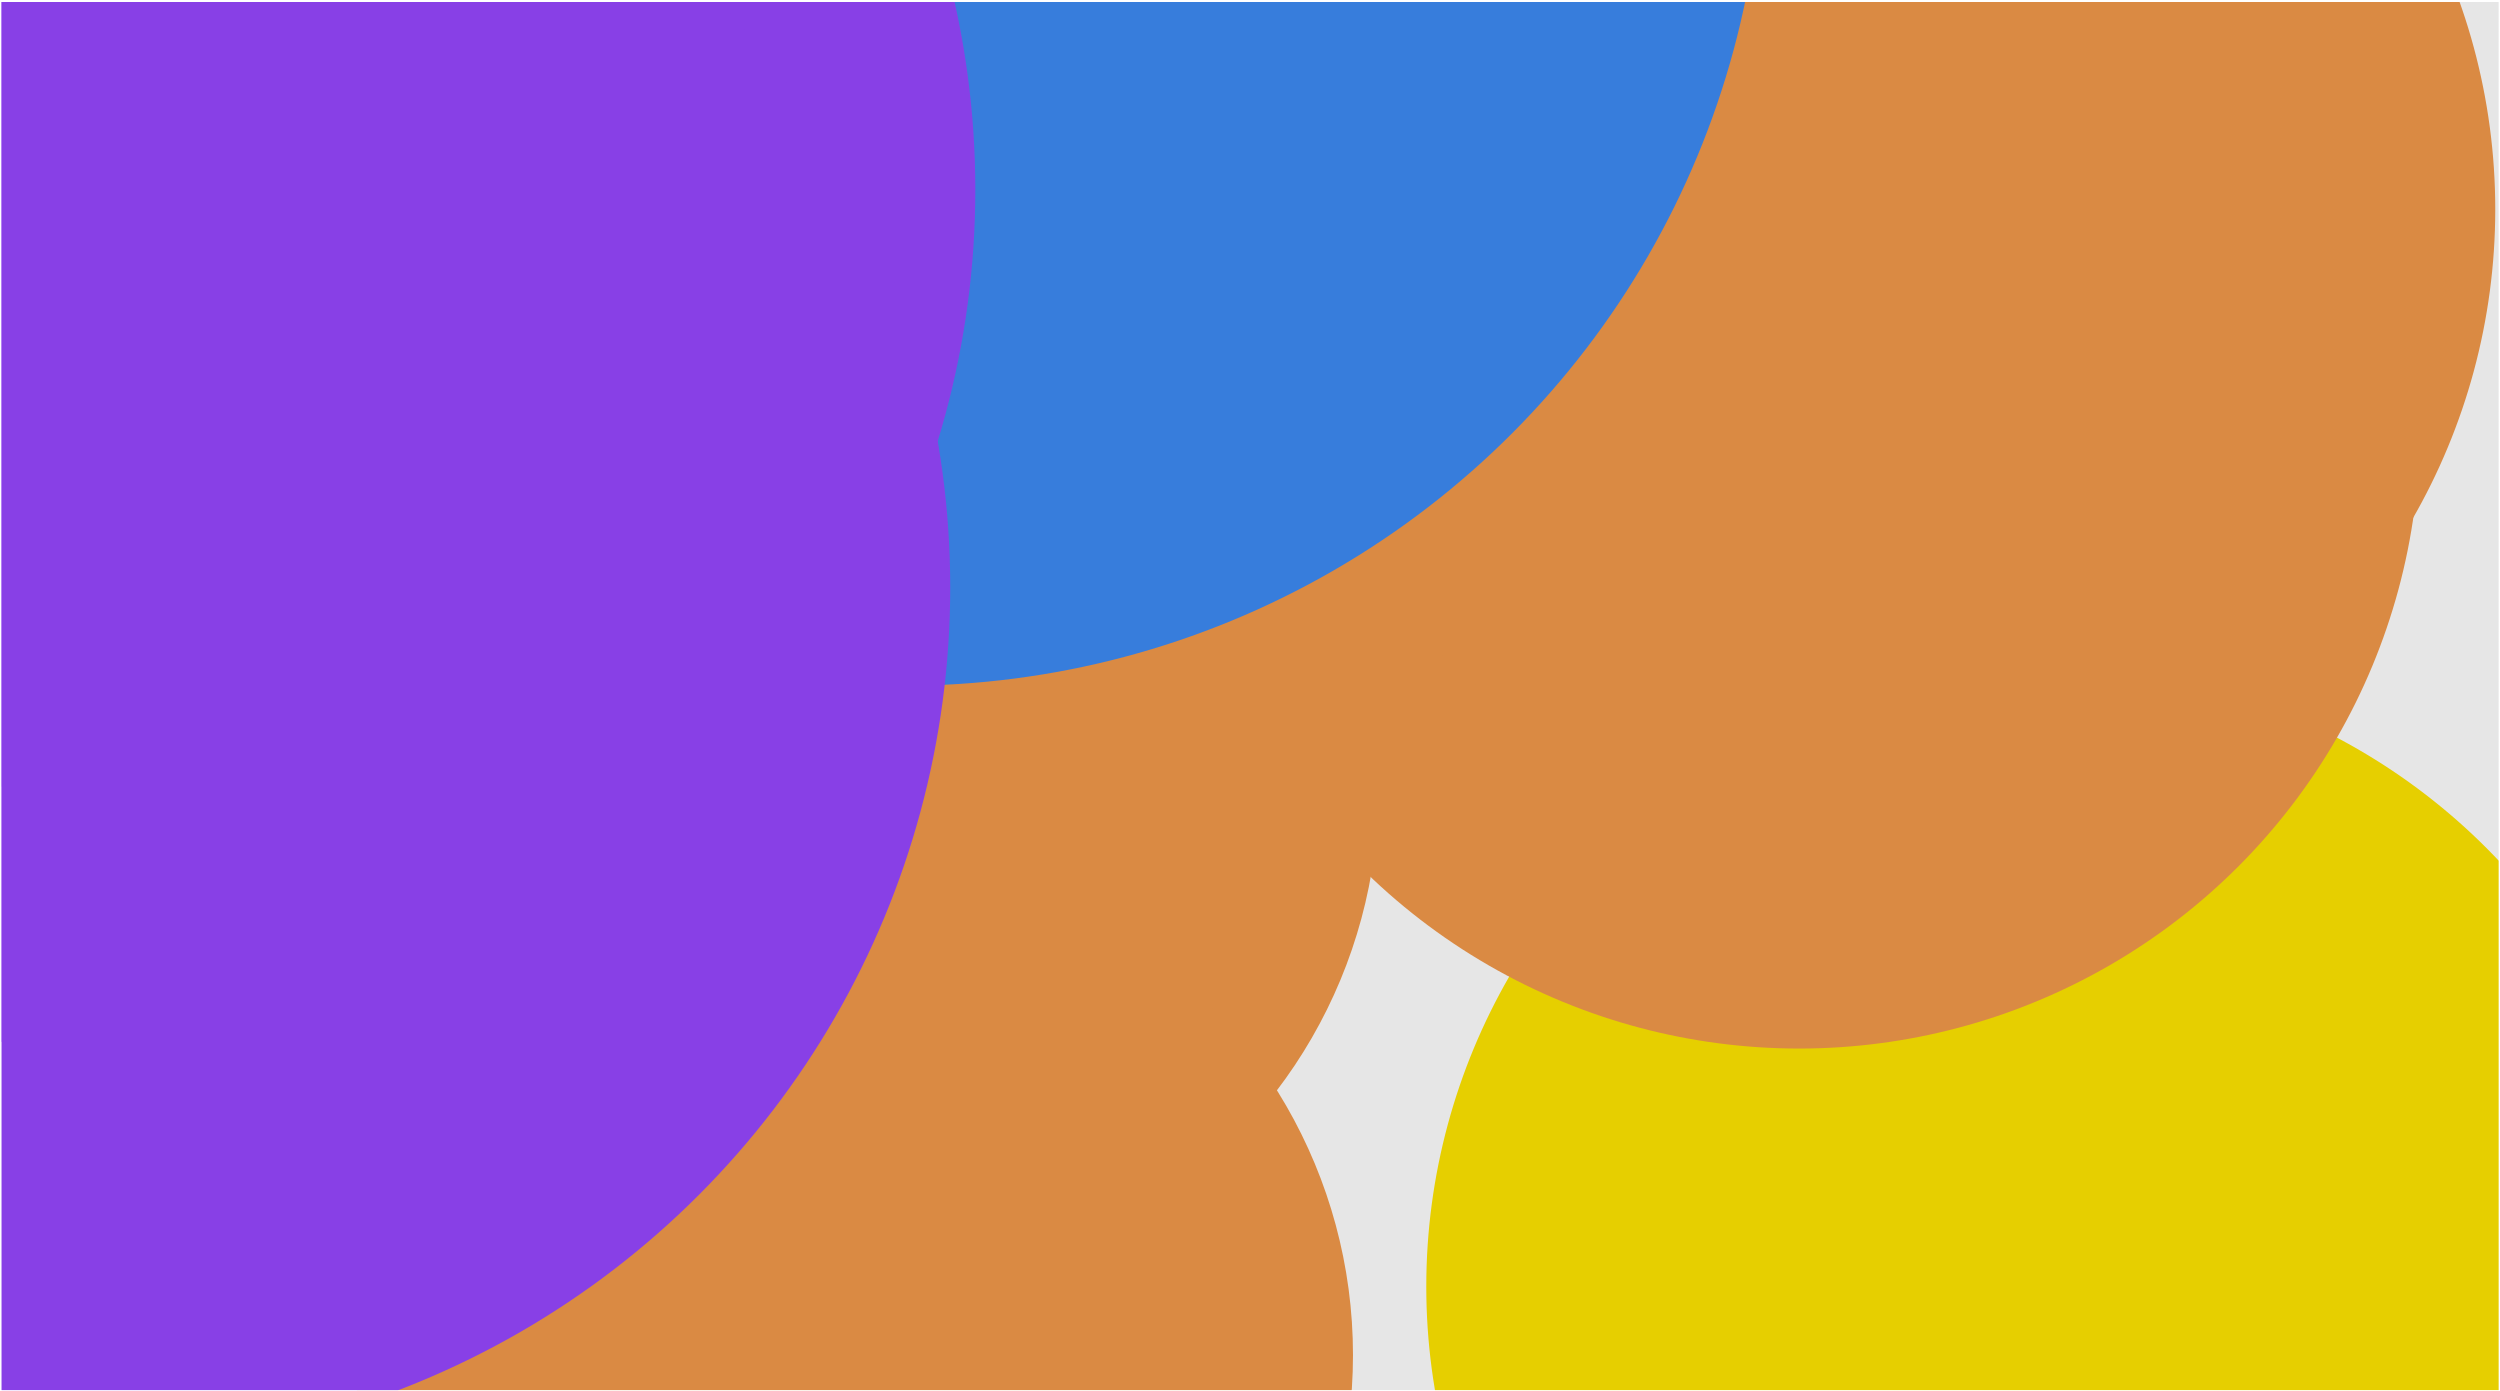 <svg width="985" height="548" viewBox="0 0 985 548" fill="none" xmlns="http://www.w3.org/2000/svg">
<g clip-path="url(#clip0_96_5487)">
<rect width="984" height="547" transform="translate(0.525 0.778)" fill="white"/>
<g filter="url(#filter0_f_96_5487)">
<circle cx="806.543" cy="506.914" r="244.588" transform="rotate(-180 806.543 506.914)" fill="#FFE500"/>
<circle cx="708.84" cy="168.541" r="244.588" transform="rotate(-180 708.84 168.541)" fill="#F2994A"/>
<circle cx="738.543" cy="82.462" r="244.588" transform="rotate(-180 738.543 82.462)" fill="#F2994A"/>
<circle cx="267.944" cy="290.401" r="196.492" transform="rotate(-180 267.944 290.401)" fill="#F2994A"/>
<circle cx="346.688" cy="310.678" r="196.492" transform="rotate(-180 346.688 310.678)" fill="#F2994A"/>
<circle cx="336.584" cy="533.882" r="196.492" transform="rotate(-180 336.584 533.882)" fill="#F2994A"/>
<circle cx="17.417" cy="-28.4" r="338.753" transform="rotate(-180 17.417 -28.4)" fill="#9747FF"/>
<circle cx="355.986" cy="-68.566" r="338.753" transform="rotate(-180 355.986 -68.566)" fill="#3D8BF4"/>
<circle cx="45.521" cy="74.726" r="338.753" transform="rotate(-180 45.521 74.726)" fill="#9747FF"/>
<circle cx="35.636" cy="231.434" r="338.753" transform="rotate(-180 35.636 231.434)" fill="#9747FF"/>
</g>
<g filter="url(#filter1_n_96_5487)">
<rect x="0.525" y="0.778" width="984" height="547" fill="black" fill-opacity="0.1"/>
</g>
</g>
<defs>
<filter id="filter0_f_96_5487" x="-596.896" y="-682.879" width="1923.59" height="1709.94" filterUnits="userSpaceOnUse" color-interpolation-filters="sRGB">
<feFlood flood-opacity="0" result="BackgroundImageFix"/>
<feBlend mode="normal" in="SourceGraphic" in2="BackgroundImageFix" result="shape"/>
<feGaussianBlur stdDeviation="137.78" result="effect1_foregroundBlur_96_5487"/>
</filter>
<filter id="filter1_n_96_5487" x="0.525" y="0.778" width="984" height="547" filterUnits="userSpaceOnUse" color-interpolation-filters="sRGB">
<feFlood flood-opacity="0" result="BackgroundImageFix"/>
<feBlend mode="normal" in="SourceGraphic" in2="BackgroundImageFix" result="shape"/>
<feTurbulence type="fractalNoise" baseFrequency="0.823 0.823" stitchTiles="stitch" numOctaves="3" result="noise" seed="3217" />
<feColorMatrix in="noise" type="luminanceToAlpha" result="alphaNoise" />
<feComponentTransfer in="alphaNoise" result="coloredNoise1">
<feFuncA type="discrete" tableValues="1 1 1 1 1 1 1 1 1 1 1 1 1 1 1 1 1 1 1 1 1 1 1 1 1 1 1 1 1 1 1 1 1 1 1 1 1 1 1 1 1 1 1 1 1 1 1 1 1 1 1 0 0 0 0 0 0 0 0 0 0 0 0 0 0 0 0 0 0 0 0 0 0 0 0 0 0 0 0 0 0 0 0 0 0 0 0 0 0 0 0 0 0 0 0 0 0 0 0 0 "/>
</feComponentTransfer>
<feComposite operator="in" in2="shape" in="coloredNoise1" result="noise1Clipped" />
<feComponentTransfer in="alphaNoise" result="coloredNoise2">
<feFuncA type="discrete" tableValues="0 0 0 0 0 0 0 0 0 0 0 0 0 0 0 0 0 0 0 0 0 0 0 0 0 0 0 0 0 0 0 0 0 0 0 0 0 0 0 0 0 0 0 0 0 0 0 0 0 1 1 1 1 1 1 1 1 1 1 1 1 1 1 1 1 1 1 1 1 1 1 1 1 1 1 1 1 1 1 1 1 1 1 1 1 1 1 1 1 1 1 1 1 1 1 1 1 1 1 1 "/>
</feComponentTransfer>
<feComposite operator="in" in2="shape" in="coloredNoise2" result="noise2Clipped" />
<feFlood flood-color="rgba(0, 0, 0, 0.15)" result="color1Flood" />
<feComposite operator="in" in2="noise1Clipped" in="color1Flood" result="color1" />
<feFlood flood-color="rgba(255, 255, 255, 0.25)" result="color2Flood" />
<feComposite operator="in" in2="noise2Clipped" in="color2Flood" result="color2" />
<feMerge result="effect1_noise_96_5487">
<feMergeNode in="shape" />
<feMergeNode in="color1" />
<feMergeNode in="color2" />
</feMerge>
</filter>
<clipPath id="clip0_96_5487">
<rect width="984" height="547" fill="white" transform="translate(0.525 0.778)"/>
</clipPath>
</defs>
</svg>
